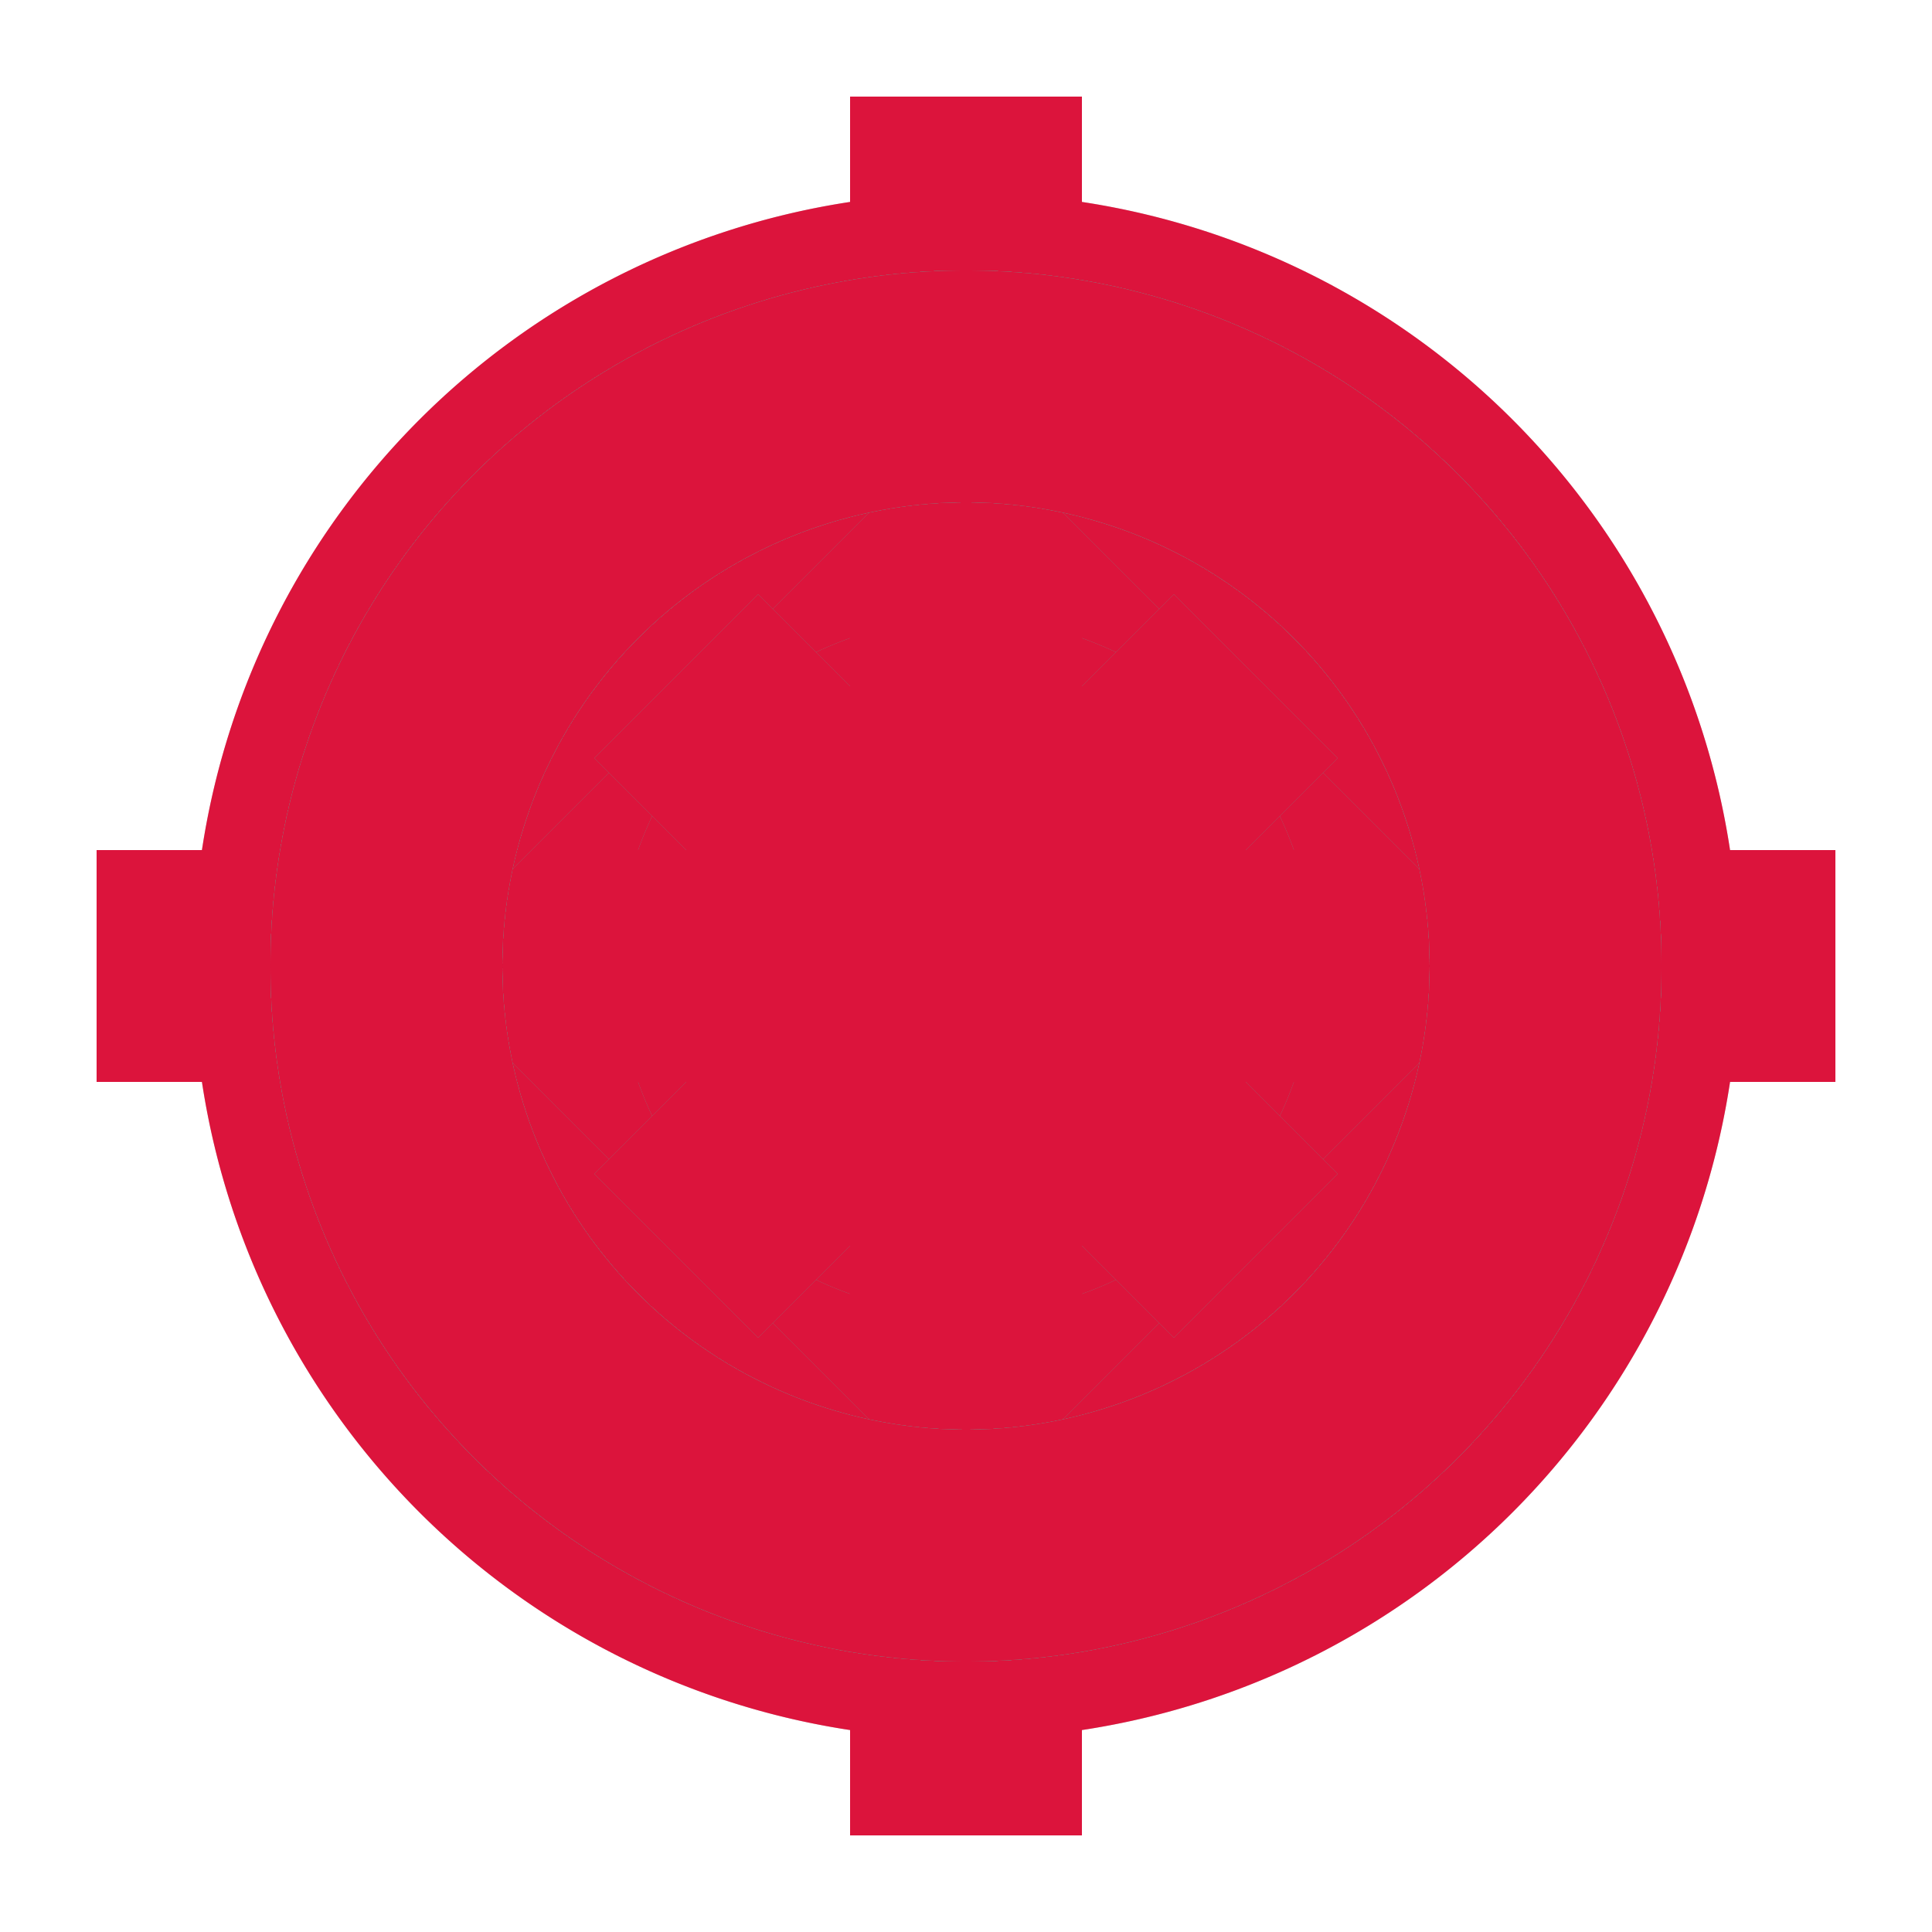<svg width="5" height="5" viewBox="0 0 5 5" xmlns="http://www.w3.org/2000/svg"
  xmlns:xlink="http://www.w3.org/1999/xlink">
  <defs>
    <path id="source-path" d="
      M 0 0
      m 2.5 2.5

      m  0 -1.125
        a 1.125 1.125 0 0 1 0 2.25
        a 1.125 1.125 0 0 1 0 -2.25
      m  0 1.125

      m  0 -1.875
        a 1.875 1.875 0 0 1 0 3.75
        a 1.875 1.875 0 0 1 0 -3.75
    " stroke-width="0.25" fill="none" />

    <path id="normal-path" d="
      M 0 0
      m 2.5 2.5

      m  0 -1.5
        a 1.5 1.5 0 0 1 0 3
        a 1.5 1.5 0 0 1 0 -3
    " stroke-width="0.6" fill="none" />

    <path id="sniper-path" d="
      M 0 0
      m 2.5 2.5

      m  0 -1.5
        a 1.5 1.5 0 0 1 0 3
        a 1.5 1.5 0 0 1 0 -3
      m  0 1.5
      
      m 0 -2.25
      v 1.5
      m 0 0.75

      m 0 2.25
      v -1.5
      m 0 -0.75

      m -2.25 0
      h 1.5
      m 0.75 0

      m 2.25 0
      h -1.5
    " stroke-width="0.6" fill="none" />

    <path id="bunker-path" d="
      M 0 0
      m 2.5 2.5

      m  0 -1.5
        a 1.5 1.5 0 0 1 0 3
        a 1.5 1.5 0 0 1 0 -3
      m  0 1.5
      
      m 0 -1
      l 1 1
      l -1 1
      l -1 -1
      l 1 -1
      z
    " stroke-width="0.6" fill="none" />

    <path id="bomber-path" d="
      M 0 0
      m 2.5 2.5

      m  0 -1.5
        a 1.5 1.5 0 0 1 0 3
        a 1.5 1.5 0 0 1 0 -3
      m  0 1.5
      
      m  0 -0.3
        a 0.3 0.3 0 0 1 0 0.6
        a 0.3 0.3 0 0 1 0 -0.6
      m  0 0.3

      m  0 -0.6
        a 0.6 0.6 0 0 1 0 1.2
        a 0.6 0.6 0 0 1 0 -1.2
      m  0 0.6
    " stroke-width="0.6" fill="none" />

    <path id="killer-path" d="
      M 0 0
      m 2.5 2.5

      m  0 -1.5
        a 1.5 1.5 0 0 1 0 3
        a 1.5 1.5 0 0 1 0 -3
      m  0 1.5
      
      m -0.75 -0.75
      l 1.5 1.5
      m -0.75 -0.75

      m 0.75 -0.75
      l -1.5 1.5
    " stroke-width="0.6" fill="none" />

    <path id="clergy-path" d="
      M 0 0
      m 2.5 2.5

      m  0 -1.5
        a 1.5 1.5 0 0 1 0 3
        a 1.5 1.5 0 0 1 0 -3
      m  0 1.5
      
      m 0 -1
      v 2
      m -1 -1
      h 2
    " stroke-width="0.6" fill="none" />
  </defs>
  <g stroke="rgb(220, 20, 60)">
    <use xlink:href="#source-path" id="destroyed-source" class="mark" stroke="rgba(128, 128, 128, 0.4)" />
    <use xlink:href="#source-path" id="source" class="mark" />
    <use xlink:href="#sniper-path" id="disabled-sniper" class="mark" stroke="rgb(128, 128, 128)" />
    <use xlink:href="#sniper-path" id="destroyed-sniper" class="mark" stroke="rgba(128, 128, 128, 0.4)" />
    <use xlink:href="#sniper-path" id="sniper" class="mark" />
    <use xlink:href="#bunker-path" id="disabled-bunker" class="mark" stroke="rgb(128, 128, 128)" />
    <use xlink:href="#bunker-path" id="destroyed-bunker" class="mark" stroke="rgba(128, 128, 128, 0.4)" />
    <use xlink:href="#bunker-path" id="bunker" class="mark" />
    <use xlink:href="#bomber-path" id="disabled-bomber" class="mark" stroke="rgb(128, 128, 128)" />
    <use xlink:href="#bomber-path" id="destroyed-bomber" class="mark" stroke="rgba(128, 128, 128, 0.4)" />
    <use xlink:href="#bomber-path" id="bomber" class="mark" />
    <use xlink:href="#killer-path" id="disabled-killer" class="mark" stroke="rgb(128, 128, 128)" />
    <use xlink:href="#killer-path" id="destroyed-killer" class="mark" stroke="rgba(128, 128, 128, 0.4)" />
    <use xlink:href="#killer-path" id="killer" class="mark" />
    <use xlink:href="#clergy-path" id="disabled-clergy" class="mark" stroke="rgb(128, 128, 128)" />
    <use xlink:href="#clergy-path" id="destroyed-clergy" class="mark" stroke="rgba(128, 128, 128, 0.4)" />
    <use xlink:href="#clergy-path" id="clergy" class="mark" />
    <use xlink:href="#normal-path" id="disabled" class="mark" stroke="rgb(128, 128, 128)" />
    <use xlink:href="#normal-path" id="destroyed" class="mark" stroke="rgba(128, 128, 128, 0.4)" />
    <use xlink:href="#normal-path" id="normal" class="default mark" />
  </g>
  <style>
    .mark:not(.default):not(:target),
    .mark:target~.default.mark {
      display: none;
    }
  </style>
</svg>
